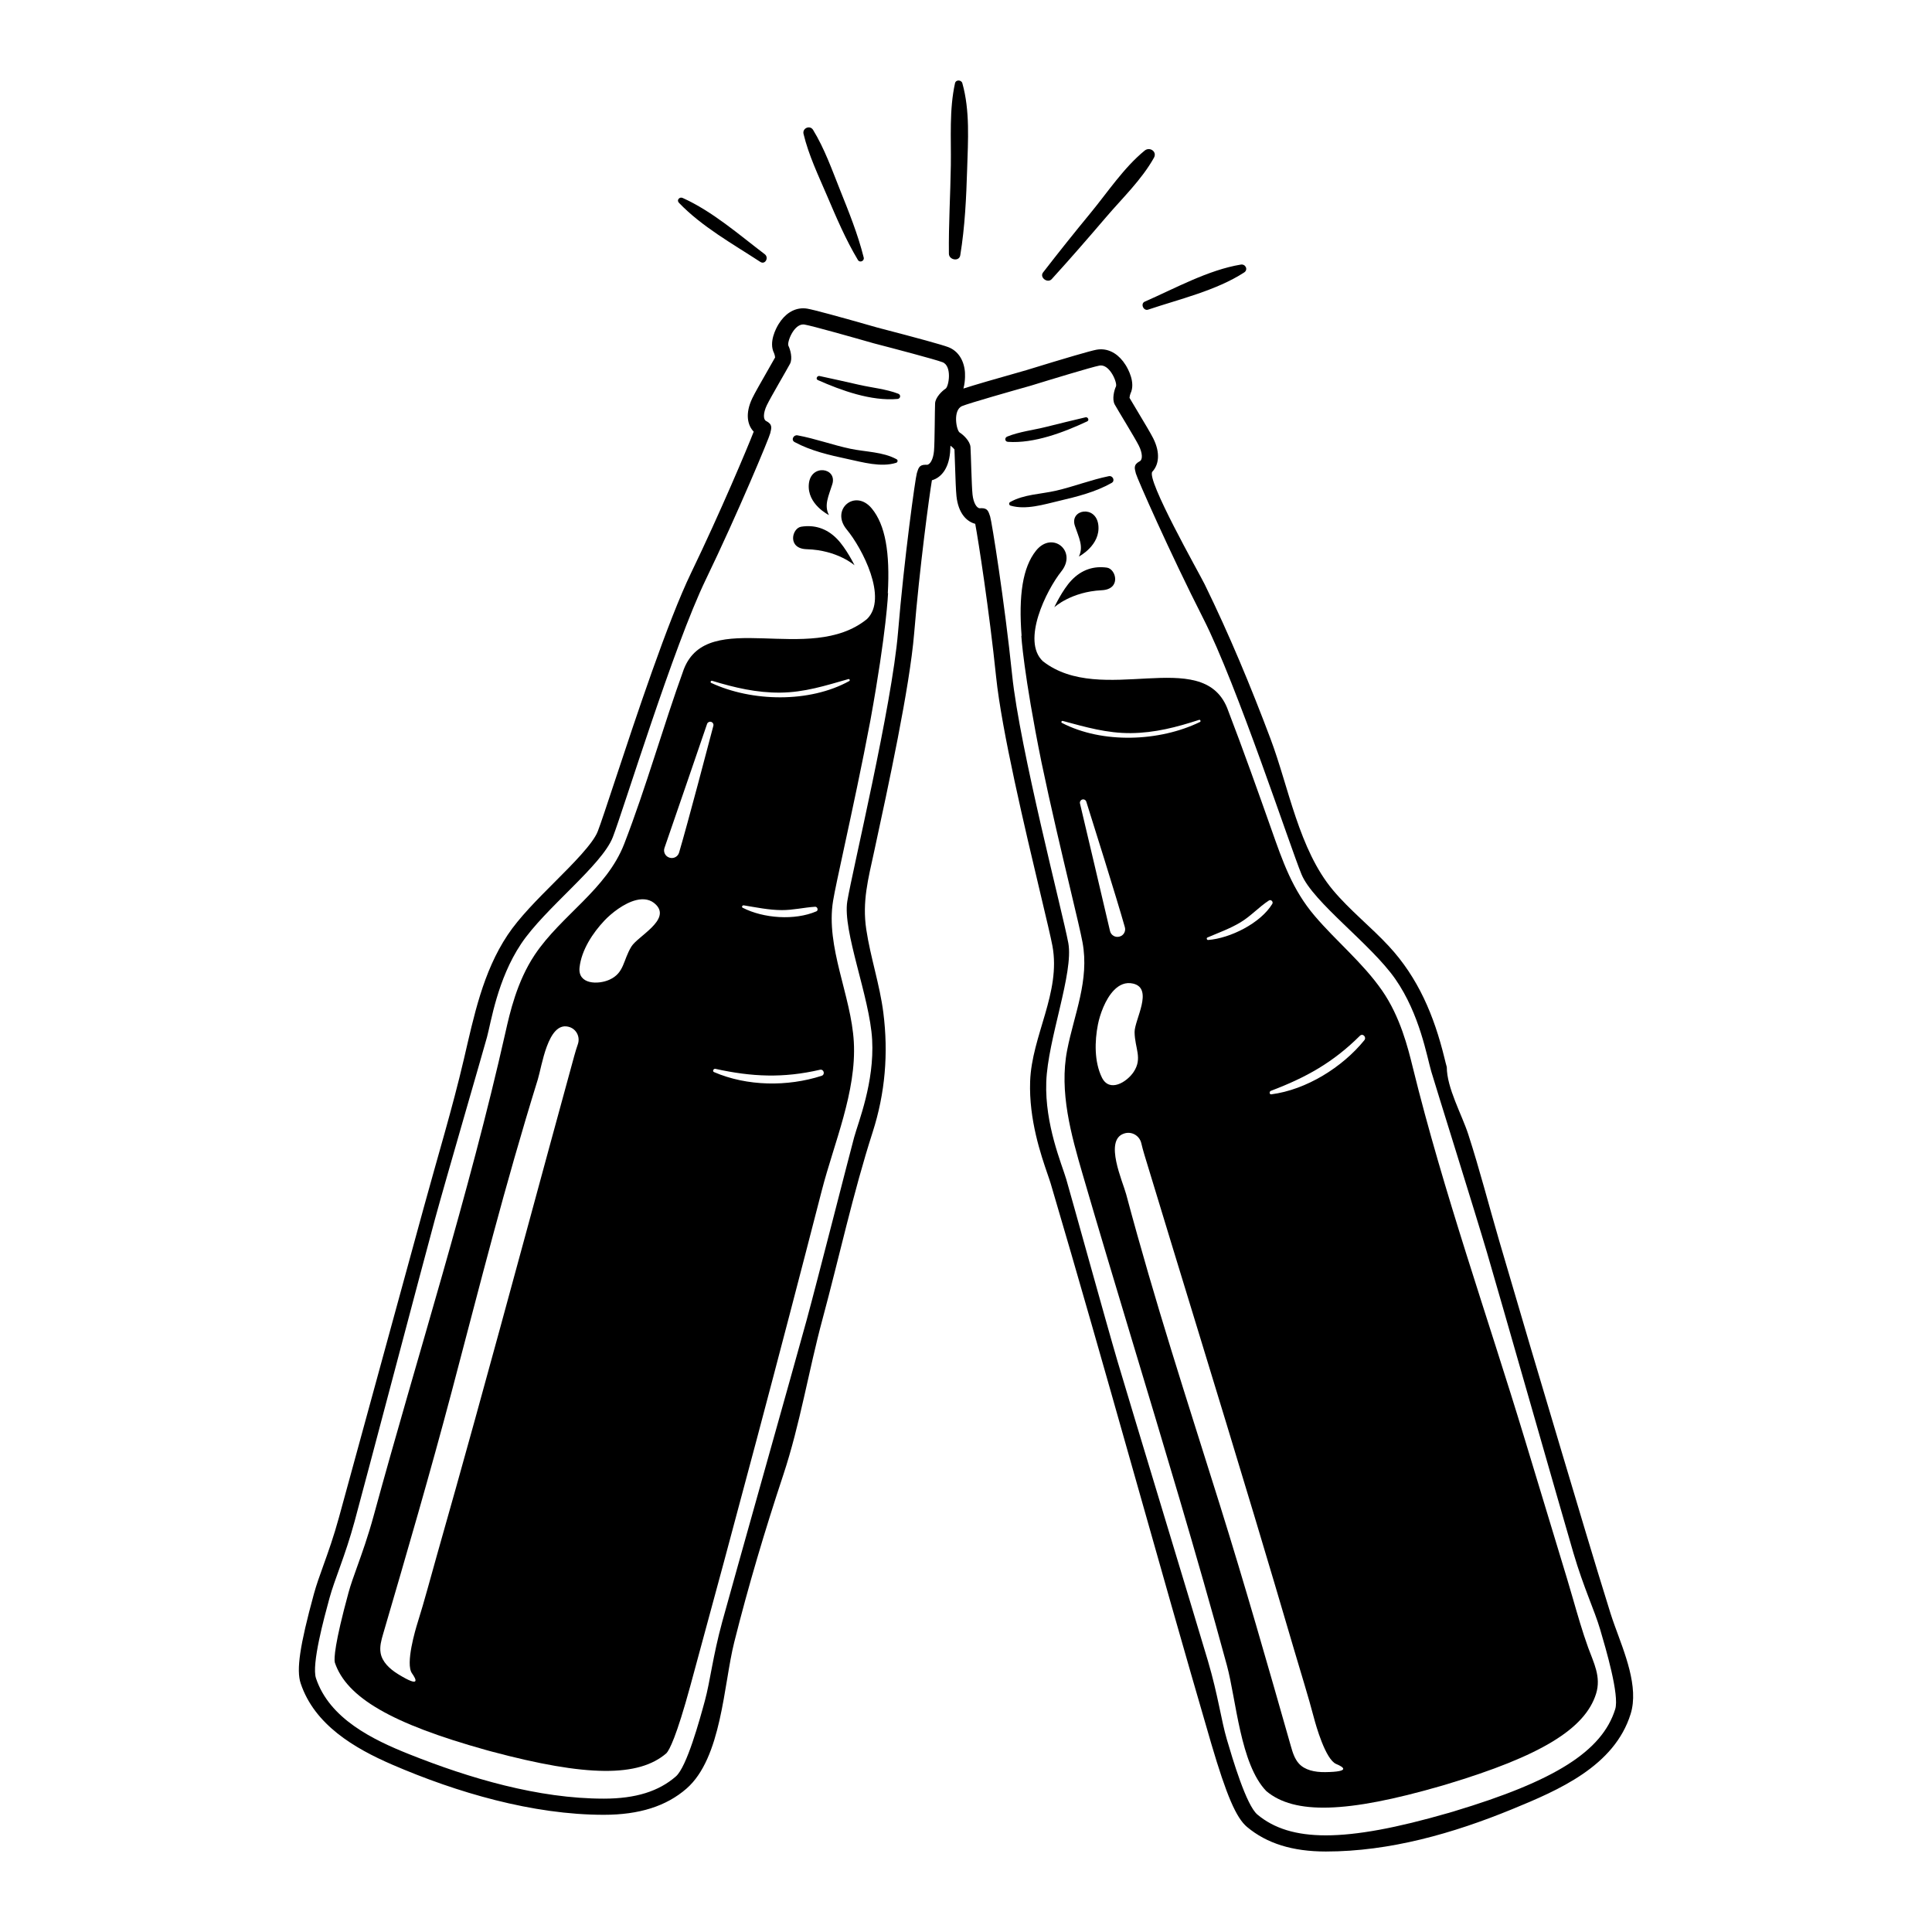 <?xml version="1.0" encoding="utf-8"?>
<!-- Generator: Adobe Illustrator 23.1.0, SVG Export Plug-In . SVG Version: 6.00 Build 0)  -->
<svg version="1.1" id="Layer_1" xmlns="http://www.w3.org/2000/svg" xmlns:xlink="http://www.w3.org/1999/xlink" x="0px" y="0px"
	 viewBox="0 0 1200 1200" enable-background="new 0 0 1200 1200" xml:space="preserve">
<g>
	<path d="M528.158,278.728c-11.054-2.339-21.757-6.296-32.844-8.334c-2.411-0.443-4.196,2.874-1.766,4.188
		c10.101,5.461,21.692,8.121,32.856,10.505c9.481,2.025,20.766,5.328,30.234,2.364c0.949-0.297,1.223-1.678,0.287-2.191
		C548.383,280.582,537.623,280.732,528.158,278.728z"/>
	<path d="M557.921,244.54c-7.61-2.92-16.4-3.72-24.39-5.554c-8.179-1.878-16.339-3.676-24.527-5.445
		c-1.429-0.309-2.56,1.846-1.059,2.513c14.611,6.491,33.262,13.221,49.536,11.741C559.373,247.623,559.694,245.22,557.921,244.54z"
		/>
	<path d="M541.429,315.769c-10.32-12.425-25.822,0.716-15.502,13.14c9.594,11.55,25.791,42.694,12.584,55.59
		c-35.774,29.07-98.734-7.52-113.784,31.184c-12.985,35.866-23.236,72.856-36.991,108.417
		c-11.026,28.468-39.201,44.363-55.646,69.027c-11.041,16.558-15.454,36.166-18.096,47.906
		c-22.76,101.202-54.591,200.376-81.893,300.407c-3.515,12.882-7.241,23.254-10.233,31.589c-2.192,6.1-4.086,11.37-5.382,16.123
		c-8.704,31.9-9.046,41.015-8.533,43.416c7.262,21.793,35.348,38.059,93.91,54.388l1.421,0.398l2.286,0.613
		c58.74,15.675,91.194,15.927,108.371,0.98c1.809-1.947,6.144-9.973,14.845-41.868c27.917-102.328,55.24-204.908,81.649-307.631
		c7.581-29.441,21.603-61.369,19.895-92.229c-1.594-28.835-17.609-59.02-12.88-87.728c0.914-5.55,3.449-17.26,6.957-33.466
		c4.647-21.466,11.077-51.178,16.241-78.717c10.117-55.721,10.96-79.013,10.96-79.013c-0.058,0.107-0.119,0.206-0.177,0.312
		C552.859,343.256,549.907,325.977,541.429,315.769z M358.926,648.537c-0.792,2.296-1.527,4.668-2.202,7.126
		c-21.699,79.128-39.96,147.376-61.848,226.523c-7.737,27.976-15.575,55.925-23.514,83.844c-3.966,13.949-7.63,28.043-11.987,41.875
		c-1.298,4.122-7.673,25.476-3.504,31.391c2.711,3.847,5.503,9.198-8.513,0.61c-5.592-3.426-9.994-7.81-10.943-13.159
		c-0.711-4.021,0.446-8.109,1.593-12.025c14.677-50.125,29.282-100.226,42.617-150.615c18.084-68.338,32.495-126.17,53.428-193.689
		c2.487-8.021,6.197-35.636,18.798-32.732c0.053,0.012,0.107,0.025,0.16,0.037C357.823,638.832,360.537,643.869,358.926,648.537z
		 M392.169,587.931c-5.27,8.602-4.332,16.38-13.643,20.588c-6.886,3.112-19.711,3.072-18.556-7.601
		c1.171-10.818,8.209-21.47,15.501-29.19c4.096-4.335,12.148-10.869,19.843-12.69c4.47-1.058,8.819-0.527,12.201,2.946
		C416.702,571.419,396.083,581.545,392.169,587.931z M421.781,529.588c-0.721,2.433-3.248,3.841-5.702,3.191l-0.1-0.027
		c-2.649-0.702-4.16-3.503-3.258-6.092c4.966-14.271,22.905-66.651,26.454-77.016c0.348-1.013,1.416-1.575,2.451-1.3
		c1.085,0.289,1.736,1.386,1.451,2.472C440.323,461.325,427.159,511.419,421.781,529.588z M510.303,668.216
		c-21.148,6.826-46.274,6.542-66.814-2.317c-1.208-0.521-0.298-2.272,0.851-2.019c22.648,4.989,42.164,5.852,64.926,0.574
		C511.72,663.885,512.688,667.446,510.303,668.216z M461.951,562.33c7.868,1.27,15.533,2.908,23.546,2.957
		c7.057,0.043,13.821-1.652,20.804-2.082c1.45-0.089,2.172,2.244,0.771,2.847c-13.449,5.792-32.83,4.393-45.755-2.218
		C460.419,563.374,461.103,562.193,461.951,562.33z M527.472,423.019c-24.743,13.675-60.524,12.876-85.742,1.144
		c-0.748-0.348-0.208-1.542,0.553-1.31c13.99,4.255,27.683,7.504,42.439,7.35c15.001-0.156,28.059-4.363,42.233-8.408
		C527.687,421.586,528.136,422.652,527.472,423.019z"/>
	<path d="M497.592,327.158c-5.715,0.922-8.751,13.62,3.482,13.967c19.123,0.543,29.697,9.994,29.697,9.994
		s-5.161-10.589-10.984-16.511C513.217,327.926,505.496,325.883,497.592,327.158z"/>
	<path d="M502.389,300.572c-1.228,12.64,12.482,19.348,12.482,19.348c-3.184-6.089-0.214-11.805,2.08-19.126
		C520.191,290.453,503.615,287.932,502.389,300.572z"/>
	<path d="M1002.838,1009.479c-0.921-2.555-1.776-5.014-2.505-7.347c-10.553-33.759-20.563-67.7-30.712-101.583
		c-12.941-43.201-25.74-86.444-38.397-129.728c-6.444-22.037-12.173-44.411-19.251-66.251
		c-3.983-12.293-13.347-28.825-13.347-41.802c-0.421-1.425-0.939-3.525-1.536-5.956c-6.362-25.881-16.199-49.454-34.491-69.169
		c-11.154-12.022-24.197-22.247-34.736-34.851c-21.108-25.24-27.375-63.734-38.722-93.902
		c-12.228-32.51-25.629-64.761-40.904-95.969c-3.355-6.854-36.693-65.533-32.464-69.991c3.846-4.118,5.188-11.391,0.48-20.741
		c-1.554-3.084-5.405-9.541-10.279-17.661c-1.747-2.91-3.545-5.905-4.418-7.42c0.037-0.788,0.341-2.089,0.613-2.694
		c3.259-6.73-1.503-15.256-3.039-17.708c-3.942-6.288-9.389-9.751-15.337-9.751c-0.922,0-1.851,0.087-2.763,0.259
		c-3.976,0.752-18.652,5.03-43.623,12.716c-19.173,5.4-32.224,9.214-39.012,11.4c1.416-5.15,0.94-10.356,0.905-10.709
		c-0.736-7.311-4.484-12.779-10.283-15.002c-3.783-1.45-18.518-5.517-43.799-12.088c-25.115-7.178-39.872-11.158-43.868-11.831
		c-0.815-0.137-1.645-0.207-2.468-0.207c-5.979,0-11.409,3.484-15.285,9.812c-1.539,2.511-6.29,11.233-2.82,18.043
		c0.272,0.575,0.602,1.867,0.655,2.655c-0.841,1.529-2.57,4.544-4.249,7.475c-4.718,8.233-8.447,14.779-9.94,17.898
		c-4.517,9.445-3.028,16.689,0.897,20.727c-3.66,9.555-20.885,50.447-38.823,87.584c-14.634,30.294-34.35,89.885-47.397,129.318
		c-4.92,14.87-8.807,26.614-10.649,31.373c-2.966,7.66-15.506,20.214-26.569,31.289c-10.901,10.915-22.173,22.202-29.402,33.039
		c-15.425,23.137-20.971,50.57-27.189,77.182c-7.189,30.764-16.457,61.177-24.778,91.664
		c-17.544,64.28-35.229,128.522-52.767,192.803c-3.3,12.095-6.724,21.624-9.744,30.032c-2.34,6.512-4.36,12.136-5.872,17.679
		c-8.761,32.11-10.983,47.151-8.199,55.501c8.569,25.713,33.347,40.318,56.878,50.488c40.161,17.357,87.298,31.147,131.386,31.147
		c21.995,0,38.791-5.317,51.358-16.256c21.903-19.073,23.048-64.549,29.652-90.879c8.785-35.027,19.081-69.608,30.45-103.878
		c10.513-31.688,15.727-64.738,24.416-96.928c10.385-38.504,18.939-78.156,31.129-116.08c7.786-24.223,9.84-48.973,6.636-74.17
		c-2.225-17.493-7.98-34.282-10.599-51.698c-2.624-17.455,1.214-31.437,4.879-48.372c8.788-40.596,22.068-101.945,24.85-135.474
		c3.408-41.105,9.338-85.092,11.037-95.173c5.139-1.413,10.351-6.483,11.298-17.391c0.088-1.009,0.158-2.403,0.219-4.058
		c0.183,0.127,0.345,0.271,0.538,0.389c0.533,0.347,1.492,1.274,1.95,1.916c0.087,1.742,0.199,5.218,0.308,8.596
		c0.31,9.483,0.575,17.009,0.944,20.447c1.162,10.86,6.505,15.837,11.645,17.155c1.9,10.033,8.721,53.899,12.96,94.936
		c3.458,33.469,17.976,94.541,27.584,134.953c3.619,15.227,6.479,27.256,7.412,32.278c5.381,28.977-12.85,55.771-13.848,84.133
		c-0.836,23.756,6.782,45.882,10.873,57.77c0.814,2.365,1.517,4.408,1.938,5.832c34.192,115.704,65.959,232.287,99.756,347.97
		c9.41,31.932,15.418,45.894,22.169,51.538c12.271,10.257,28.281,15.243,48.942,15.243c39.798,0,79.183-11.302,115.743-26.295
		c28.849-11.83,63.475-26.689,73.566-59.155C1018.044,1047.746,1008.967,1026.484,1002.838,1009.479z M587.312,241.424
		c-2.029,1.291-6.313,5.319-6.513,9.121c-0.197,3.802-0.2,24.087-0.669,29.492c-0.46,5.308-2.469,8.656-4.432,8.656
		c-0.038,0-0.073-0.001-0.108-0.003c-0.268-0.017-0.522-0.025-0.761-0.025c-4.057,0-4.402,2.324-5.353,5.23
		c-0.899,2.75-7.879,52.84-11.685,98.744c-3.807,45.904-28.443,148.491-31.509,167.102c-3.066,18.611,13.951,59.467,15.425,86.022
		c1.473,26.555-8.631,51.294-11.184,60.656c-2.555,9.362-22.975,89.586-29.575,113.772c-6.598,24.186-46.411,165.342-52.349,187.109
		s-7.48,36.938-10.778,49.031c-3.3,12.093-11.218,41.115-18.035,47.052c-10.604,9.234-24.903,13.791-44.77,13.791
		c-40.664,0-83.318-12.634-120.89-27.607c-22.775-9.077-49.513-22.127-57.861-47.169c-2.859-8.576,5.061-37.598,8.359-49.691
		c3.3-12.093,9.678-25.944,15.616-47.711c5.94-21.767,43.333-163.583,49.931-187.769c6.6-24.186,29.751-103.665,32.305-113.027
		c2.553-9.362,6.416-35.804,21.17-57.932c14.756-22.128,50.165-48.68,56.975-66.269c6.812-17.589,37.689-118.474,57.723-159.95
		c20.035-41.476,39.462-88.17,40.083-90.996c0.696-3.163,1.647-5.419-2.624-7.589c-1.782-0.907-1.857-4.866,0.484-9.76
		c2.342-4.894,12.642-22.369,14.401-25.745s0.114-9.022-0.978-11.164c-1.045-2.051,3.178-13.274,9.169-13.273
		c0.265,0,0.533,0.022,0.805,0.068c4.898,0.824,30.885,8.185,42.893,11.617c12.086,3.141,38.211,9.999,42.849,11.777
		C591.498,227.31,589.341,240.133,587.312,241.424z M1003.245,1061.573c-8.156,26.234-37.703,44.691-100.015,63.43l0.005,0.016
		c-0.642,0.19-1.264,0.366-1.903,0.552c-0.637,0.19-1.255,0.379-1.899,0.568l-0.005-0.017c-31.894,9.206-56.583,13.85-75.918,13.85
		c-18.561,0-32.185-4.279-42.509-12.909c-6.936-5.797-15.439-34.654-18.983-46.678c-3.542-12.024-5.389-27.161-11.767-48.803
		c-6.378-21.643-49.034-161.965-56.121-186.013c-7.086-24.047-29.123-103.843-31.867-113.151
		c-2.743-9.309-13.344-33.838-12.408-60.418s17.125-67.771,13.685-86.317c-3.443-18.545-30.147-120.614-34.88-166.431
		c-4.733-45.818-12.723-95.757-13.678-98.488c-0.993-2.836-1.388-5.123-5.251-5.123c-0.302,0-0.622,0.014-0.967,0.042
		c-0.049,0.004-0.095,0.006-0.142,0.006c-1.953,0-4.008-3.299-4.572-8.565c-0.577-5.394-0.99-25.675-1.266-29.472
		c-0.276-3.797-4.64-7.738-6.696-8.987c-2.054-1.249-4.471-14.027,1.554-16.476c4.599-1.871,30.581-9.255,42.601-12.64
		c11.936-3.674,37.769-11.559,42.65-12.482c0.304-0.057,0.605-0.085,0.901-0.085c5.941,0,10.335,11.026,9.338,13.086
		c-1.049,2.164-2.579,7.842-0.752,11.182c1.827,3.34,12.478,20.604,14.918,25.449c2.44,4.845,2.445,8.805,0.68,9.748
		c-4.225,2.257-3.228,4.492-2.469,7.641c0.678,2.813,21.046,49.104,41.914,90.167c20.868,41.063,53.778,141.303,60.943,158.751
		c7.166,17.448,43.105,43.279,58.305,65.104c15.199,21.825,19.594,48.183,22.337,57.492c2.743,9.309,27.496,88.304,34.583,112.351
		c7.086,24.047,47.337,165.079,53.715,186.721c6.376,21.643,13.034,35.362,16.577,47.386
		C997.425,1024.084,1005.929,1052.941,1003.245,1061.573z"/>
	<path d="M976.853,992.562c-1.147-3.973-2.298-7.939-3.49-11.878c-8.763-28.907-17.527-57.815-26.289-86.722
		c-23.281-76.798-50.488-153.412-69.651-231.318c-2.874-11.658-7.681-31.171-19.054-47.503
		c-11.947-17.156-28.271-30.388-41.754-46.214c-13.942-16.362-19.884-33.869-26.931-53.809
		c-7.32-20.708-17.452-49.369-27.521-75.517c-15.831-38.391-78.039-0.535-114.392-28.878c-13.464-12.627,2.1-44.091,11.457-55.832
		c10.067-12.631-5.698-25.455-15.763-12.824c-8.27,10.377-10.873,27.712-8.93,53.03c-0.06-0.105-0.123-0.202-0.183-0.309
		c0,0,1.313,23.27,12.554,78.775c5.719,27.429,12.749,57.005,17.828,78.372c3.835,16.131,6.605,27.786,7.631,33.317
		c4.397,23.687-5.175,44.601-9.538,67.045c-5.012,25.786,2.474,52.537,9.651,77.166c19.363,66.494,40.332,134.287,60.097,201.344
		c10.148,34.429,20.066,68.927,29.472,103.566c5.827,21.458,8.274,61.367,24.508,78.136c17.474,14.596,49.917,13.689,108.329-3.171
		l2.272-0.659l1.415-0.427c58.206-17.506,85.958-34.332,92.788-56.26c3.275-10.52-1.551-19.311-4.925-28.651
		C982.797,1013.276,979.838,1002.896,976.853,992.562z M749.94,582.307c6.89-2.963,13.888-5.457,20.361-9.305
		c6.556-3.898,11.56-9.608,17.853-13.694c1.297-0.841,2.863,0.813,2.091,2.09c-7.284,12.039-26.195,21.415-39.89,22.442
		C749.572,583.898,749.191,582.629,749.94,582.307z M659.575,449.008c-0.69-0.358-0.2-1.416,0.515-1.224
		c14.172,3.803,27.533,7.715,42.406,7.568c14.733-0.145,28.388-3.684,42.271-8.229c0.771-0.252,1.281,0.956,0.553,1.31
		C720.173,460.673,684.76,462.063,659.575,449.008z M670.791,499.019c-0.246-1.042,0.358-2.087,1.381-2.405
		c1.072-0.334,2.208,0.247,2.547,1.318c3.269,10.359,18.828,59.761,23.959,78.002c0.688,2.443-0.701,4.982-3.124,5.738l-0.099,0.031
		c-2.615,0.818-5.386-0.748-6.003-3.418C686.049,563.562,673.312,509.68,670.791,499.019z M684.392,669.23
		c-4.775-9.778-4.498-22.542-2.441-32.96c1.155-5.851,4.487-15.671,10.028-21.313c3.217-3.277,7.18-5.145,11.894-4.009
		c12.802,3.087,0.751,22.644,0.841,30.135c0.126,10.087,5.065,16.169-0.571,24.691C699.975,672.076,689.102,678.877,684.392,669.23z
		 M823.057,1100.698c-6.558,0.081-12.62-1.282-16.273-5.303c-2.745-3.023-3.944-7.099-5.061-11.024
		c-14.295-50.235-28.638-100.412-44.208-150.156c-21.119-67.462-39.746-124.077-58.015-192.365
		c-2.171-8.112-13.75-33.455-1.539-37.714c0.051-0.018,0.104-0.036,0.156-0.054c4.663-1.626,9.644,1.19,10.768,5.998
		c0.554,2.366,1.195,4.764,1.937,7.203c23.808,78.518,44.73,145.999,68.388,224.635c8.363,27.796,16.626,55.621,24.788,83.477
		c4.079,13.917,8.489,27.796,12.174,41.821c1.098,4.18,7.084,25.646,13.764,28.43
		C834.281,1097.455,839.493,1100.496,823.057,1100.698z M847.399,646.122c-13.624,16.813-36.08,30.775-57.744,33.583
		c-1.333,0.173-1.354-1.768-0.293-2.17c21.768-8.246,38.626-17.595,55.278-34.172C846.46,641.551,848.947,644.212,847.399,646.122z"
		/>
	<path d="M657.802,311.107c11.119-2.611,22.672-5.496,32.661-11.161c2.344-1.329,0.709-4.695-1.765-4.188
		c-11.038,2.258-21.653,6.43-32.65,8.991c-9.434,2.197-20.217,2.26-28.672,7.118c-0.905,0.52-0.692,1.906,0.287,2.191
		C637.255,316.85,648.338,313.329,657.802,311.107z"/>
	<path d="M675.305,261.707c1.457-0.683,0.402-2.86-1.059-2.513c-8.144,1.932-16.251,3.881-24.383,5.932
		c-7.997,2.017-16.695,2.963-24.295,6.053c-1.704,0.693-1.512,3.116,0.44,3.255C642.294,275.588,660.83,268.495,675.305,261.707z"/>
	<path d="M687.523,352.569c-7.929-1.115-15.606,1.083-22.041,7.897c-5.702,6.039-10.647,16.73-10.647,16.73
		s10.381-9.662,29.488-10.592C696.549,366.009,693.254,353.375,687.523,352.569z"/>
	<path d="M682.19,326.085c-1.482-12.613-18.004-9.758-14.556,0.516c2.441,7.273,5.526,12.928,2.465,19.08
		C670.1,345.681,683.673,338.698,682.19,326.085z"/>
	<path d="M513.588,121.35c5.872,13.724,11.603,27.301,19.27,40.12c1.154,1.929,4.154,0.658,3.608-1.521
		c-3.637-14.503-9.174-28.162-14.722-42.037c-5.038-12.603-9.617-25.621-16.721-37.229c-1.931-3.155-6.79-1.093-5.929,2.499
		C502.27,96.412,508.248,108.867,513.588,121.35z"/>
	<path d="M589.379,157.596c0.046,3.893,6.389,5.088,7.063,0.956c2.891-17.739,3.729-35.613,4.275-53.563
		c0.537-17.61,1.828-36.149-2.983-53.302c-0.607-2.164-4.039-2.334-4.556,0c-3.666,16.602-2.349,34.018-2.594,50.908
		C590.32,120.938,589.157,139.251,589.379,157.596z"/>
	<path d="M653.244,173.361c11.484-12.625,22.667-25.487,33.751-38.465c10.087-11.81,22.136-23.296,29.737-36.918
		c2.13-3.817-2.634-6.996-5.758-4.443c-12.94,10.572-22.955,25.807-33.547,38.671c-10.041,12.195-19.897,24.511-29.555,37.012
		C645.499,172.289,650.654,176.207,653.244,173.361z"/>
	<path d="M472.232,162.66c3.035,1.982,5.514-2.668,2.776-4.749c-16.128-12.26-32.445-26.605-51.033-34.974
		c-1.892-0.852-3.892,1.335-2.307,2.99C435.929,140.813,455.091,151.461,472.232,162.66z"/>
	<path d="M713.11,192.324c19.431-6.532,42.332-11.858,59.649-23.085c2.656-1.721,0.88-5.38-2.064-4.897
		c-20.26,3.322-40.92,14.818-59.677,23.02C708.209,188.59,710.207,193.299,713.11,192.324z"/>
</g>
</svg>
